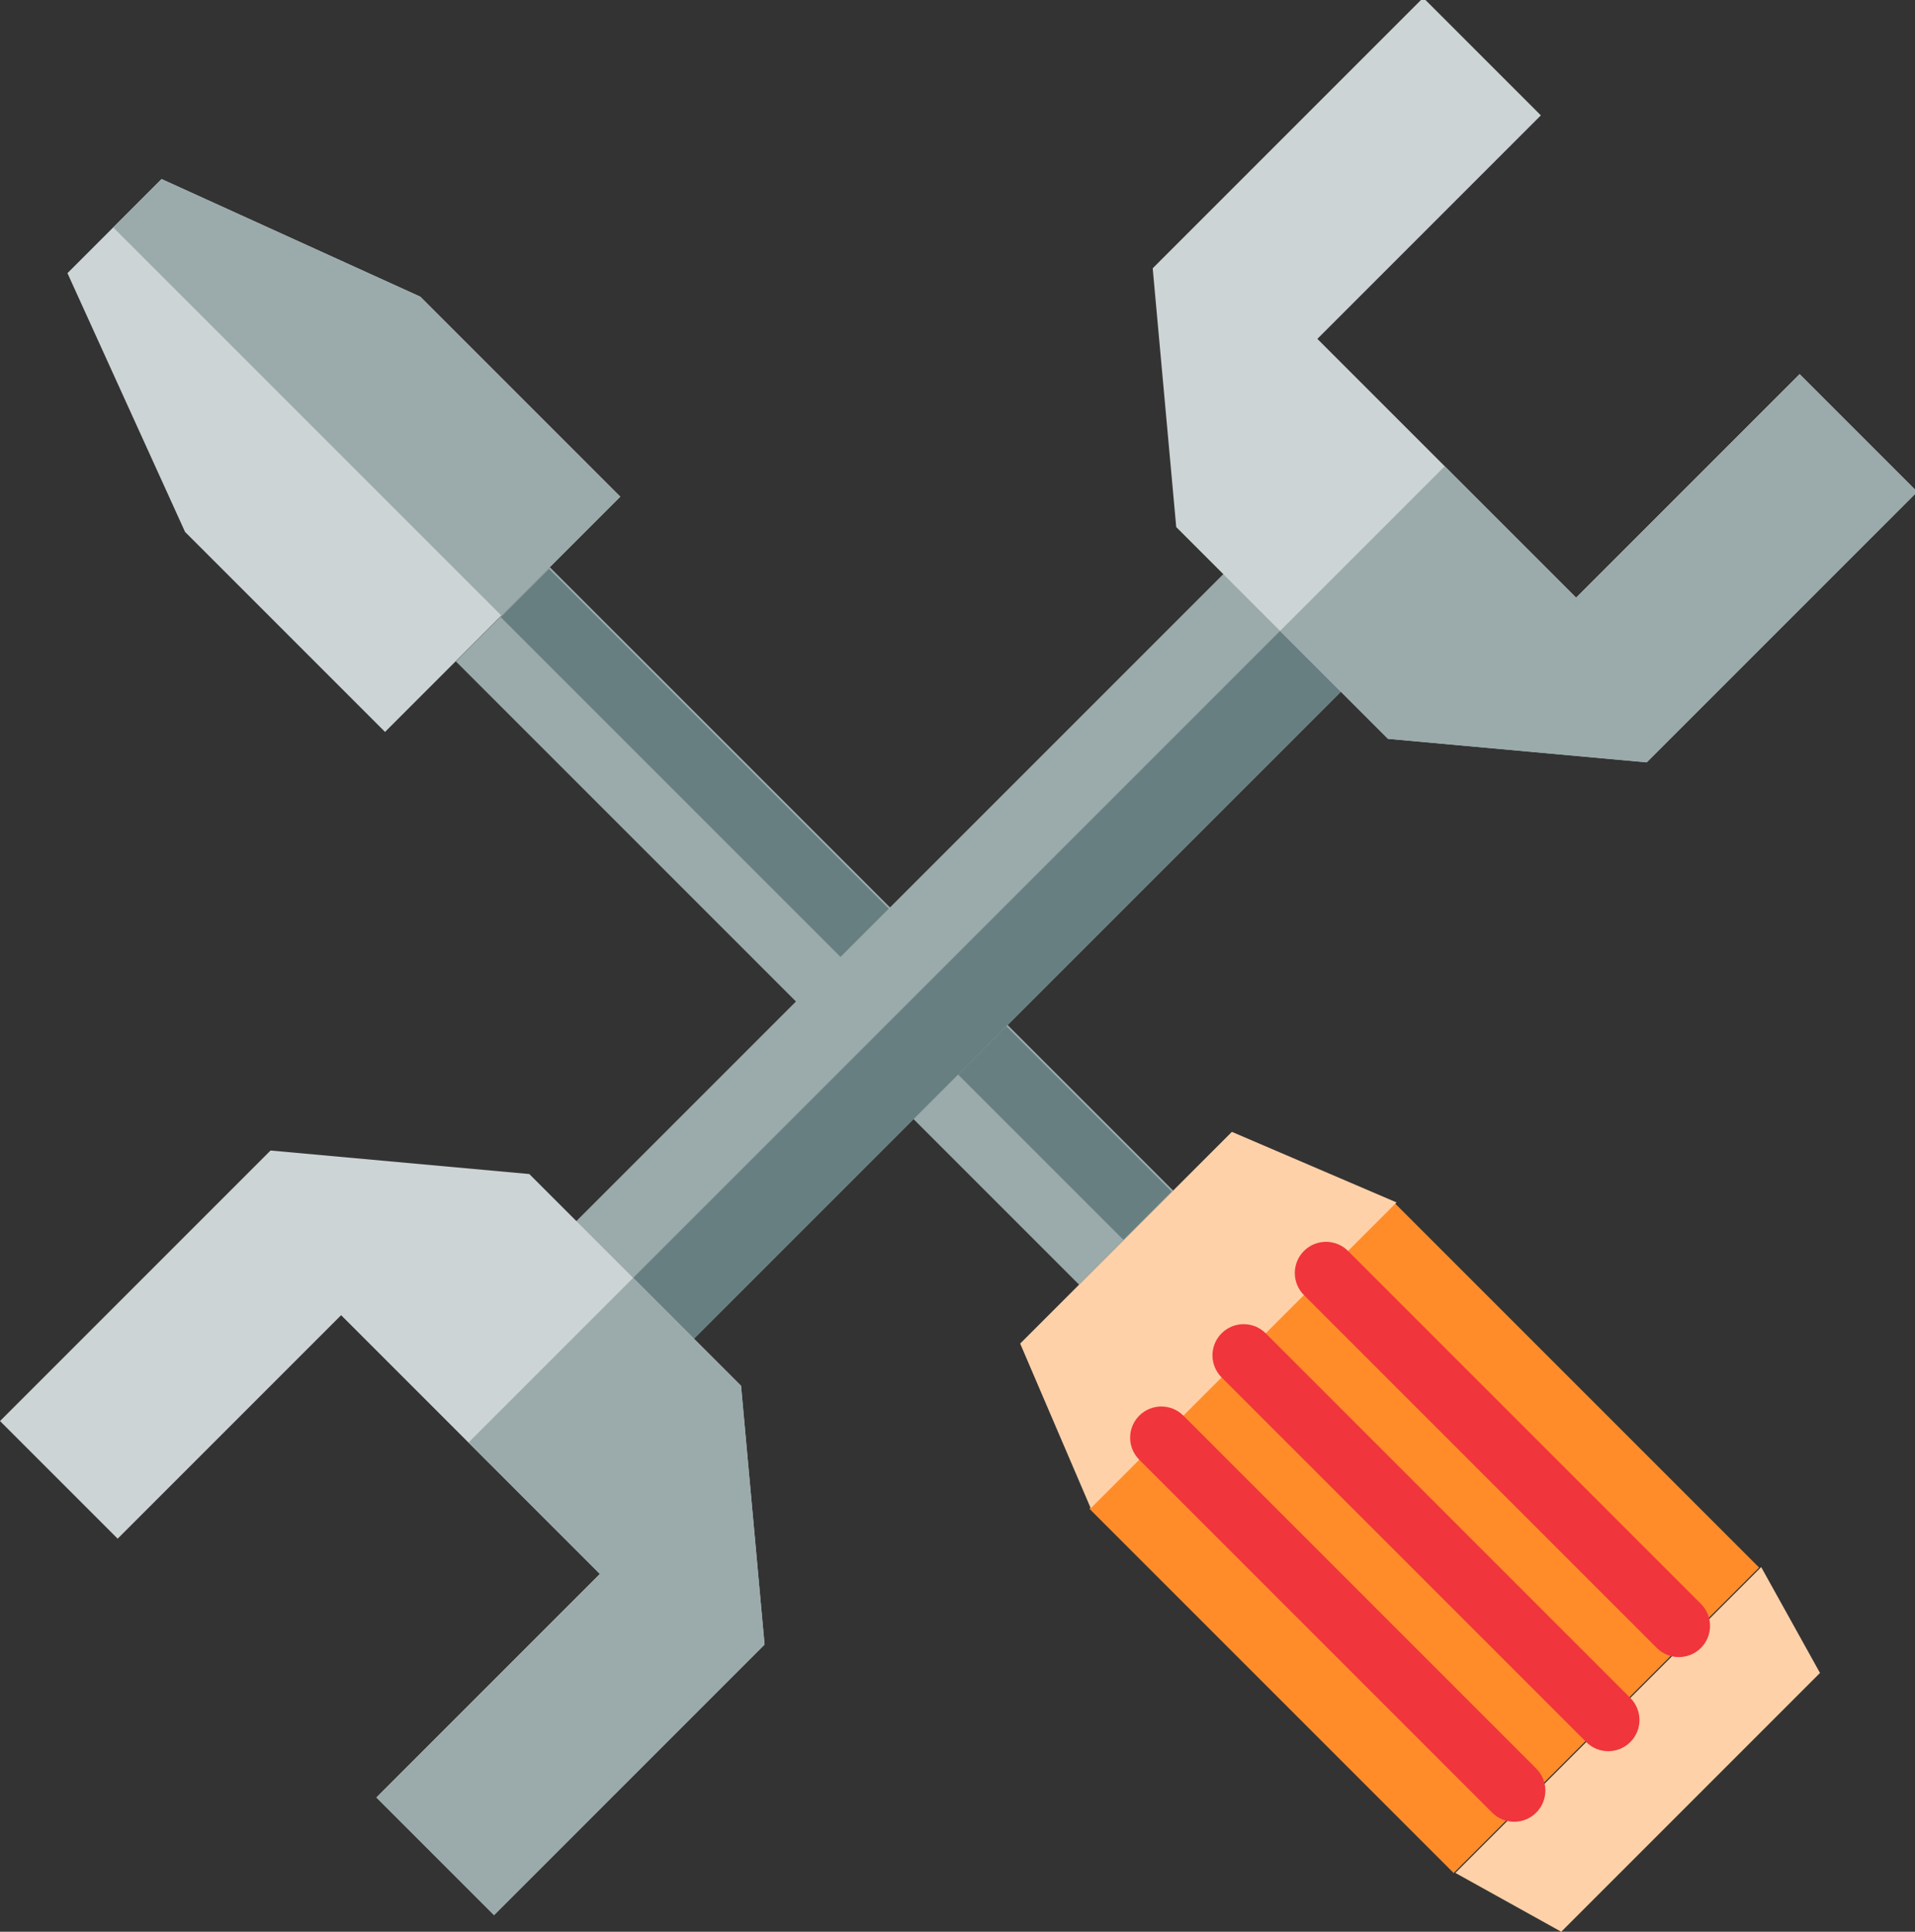 <?xml version="1.0" encoding="UTF-8" standalone="no"?>
<!-- Created with Inkscape (http://www.inkscape.org/) -->

<svg
   width="73.184mm"
   height="73.819mm"
   viewBox="0 0 73.184 73.819"
   version="1.1"
   id="svg5"
   inkscape:version="1.3.2 (091e20ef0f, 2023-11-25, custom)"
   sodipodi:docname="tools.svg"
   xmlns:inkscape="http://www.inkscape.org/namespaces/inkscape"
   xmlns:sodipodi="http://sodipodi.sourceforge.net/DTD/sodipodi-0.dtd"
   xmlns="http://www.w3.org/2000/svg"
   xmlns:svg="http://www.w3.org/2000/svg">
  <rect x="0" y="0" width="73.184" height="73.819" fill="#333333" stroke="none"/>
  <sodipodi:namedview
     id="namedview7"
     pagecolor="#ffffff"
     bordercolor="#666666"
     borderopacity="1.0"
     inkscape:pageshadow="2"
     inkscape:pageopacity="0.0"
     inkscape:pagecheckerboard="0"
     inkscape:document-units="mm"
     showgrid="false"
     inkscape:zoom="0.76164918"
     inkscape:cx="158.86579"
     inkscape:cy="29.54116"
     inkscape:window-width="1366"
     inkscape:window-height="734"
     inkscape:window-x="0"
     inkscape:window-y="0"
     inkscape:window-maximized="1"
     inkscape:current-layer="layer1"
     inkscape:showpageshadow="2"
     inkscape:deskcolor="#d1d1d1" />
  <defs
     id="defs2" />
  <g
     inkscape:label="Layer 1"
     inkscape:groupmode="layer"
     id="layer1"
     transform="translate(164.689,60.043)">
    <g
       id="g101"
       transform="matrix(0.149,0,0,0.149,-335.344,86.734)">
      <g
         id="g15">
        <rect
           x="85.682"
           y="298.538"
           style="fill:#3b67aa"
           width="340.637"
           height="31.347"
           id="rect9" />
        <polygon
           style="fill:#3b67aa"
           points="91.36,499.992 128.508,410.542 157.464,422.55 120.316,512 "
           id="polygon11" />
        <polygon
           style="fill:#3b67aa"
           points="420.592,499.992 383.444,410.542 354.488,422.55 391.637,512 "
           id="polygon13" />
      </g>
      <polygon
         style="fill:#0094e2"
         points="105.837,444.508 149.413,462.581 255.999,205.548 212.443,187.424 "
         id="polygon17" />
      <polygon
         style="fill:#3ebbfb"
         points="212.443,187.424 105.837,444.508 127.676,453.565 234.171,196.465 "
         id="polygon19" />
      <polygon
         style="fill:#0094e2"
         points="256,205.497 299.576,187.424 406.162,444.457 362.607,462.581 "
         id="polygon21" />
      <polygon
         style="fill:#3ebbfb"
         points="362.607,462.581 256,205.497 277.839,196.44 384.333,453.54 "
         id="polygon23" />
      <rect
         x="232.417"
         style="fill:#0094e2"
         width="47.177"
         height="144.206"
         id="rect25"
         y="0" />
      <rect
         x="232.417"
         style="fill:#3ebbfb"
         width="23.588"
         height="144.206"
         id="rect27"
         y="0" />
      <circle
         style="fill:#e0e0e0"
         cx="256"
         cy="144.206"
         r="72.788"
         id="circle29" />
      <path
         style="fill:#f1f1f1"
         d="m 256,71.421 c -40.199,0 -72.788,32.588 -72.788,72.788 0,40.2 32.588,72.788 72.788,72.788 z"
         id="path31" />
      <circle
         style="fill:#3b67aa"
         cx="256"
         cy="144.206"
         r="25.762"
         id="circle33" />
      <path
         style="fill:#0094e2"
         d="m 256,118.445 c -14.228,0 -25.762,11.535 -25.762,25.762 0,14.228 11.535,25.762 25.762,25.762 z"
         id="path35" />
      <g
         id="g37" />
      <g
         id="g39" />
      <g
         id="g41" />
      <g
         id="g43" />
      <g
         id="g45" />
      <g
         id="g47" />
      <g
         id="g49" />
      <g
         id="g51" />
      <g
         id="g53" />
      <g
         id="g55" />
      <g
         id="g57" />
      <g
         id="g59" />
      <g
         id="g61" />
      <g
         id="g63" />
      <g
         id="g65" />
    </g>
    <g
       id="g231"
       transform="matrix(-0.149,0,0,-0.149,-256.724,65.396)">
      <path
         style="fill:#2d64bc"
         d="m 401.874,511.994 c 17.334,-0.131 31.347,-14.218 31.347,-31.583 V 204.618 l -41.796,-10.449 z"
         id="path103" />
      <polygon
         style="fill:#e04c00"
         points="231.829,512 200.482,256 231.829,0 301.411,0 301.411,512 "
         id="polygon105" />
      <path
         style="fill:#ff8e00"
         d="M 62.027,6.468 41.129,263.314 62.027,512 v 0 c 17.446,0 31.588,-14.143 31.588,-31.589 V 38.603 Z"
         id="path107" />
      <g
         id="g113">
        <polygon
           style="fill:#ffba00"
           points="93.615,75.264 93.615,38.603 62.027,6.468 51.578,75.264 "
           id="polygon109" />
        <path
           style="fill:#ffba00"
           d="m 62.027,6.468 -31.59,32.135 v 441.809 c 0,17.446 14.143,31.589 31.589,31.589 V 6.468 Z"
           id="path111" />
      </g>
      <polygon
         style="fill:#2d64bc"
         points="481.564,242.705 481.564,31.588 450.217,31.588 450.217,59.034 401.874,59.034 401.874,90.381 450.217,90.381 450.217,242.705 "
         id="polygon115" />
      <rect
         x="162.252"
         style="fill:#ff7d3c"
         width="69.58"
         height="512"
         id="rect117"
         y="0" />
      <g
         id="g137">
        <rect
           x="218.907"
           y="445.127"
           style="fill:#ffb995"
           width="82.504"
           height="31.347"
           id="rect119" />
        <rect
           x="202.742"
           y="393.927"
           style="fill:#ffb995"
           width="98.67"
           height="31.347"
           id="rect121" />
        <rect
           x="218.907"
           y="342.727"
           style="fill:#ffb995"
           width="82.504"
           height="31.347"
           id="rect123" />
        <rect
           x="202.742"
           y="291.527"
           style="fill:#ffb995"
           width="98.67"
           height="31.347"
           id="rect125" />
        <rect
           x="218.907"
           y="240.327"
           style="fill:#ffb995"
           width="82.504"
           height="31.347"
           id="rect127" />
        <rect
           x="202.742"
           y="189.127"
           style="fill:#ffb995"
           width="98.67"
           height="31.347"
           id="rect129" />
        <rect
           x="218.907"
           y="137.927"
           style="fill:#ffb995"
           width="82.504"
           height="31.347"
           id="rect131" />
        <rect
           x="202.742"
           y="86.727"
           style="fill:#ffb995"
           width="98.67"
           height="31.347"
           id="rect133" />
        <rect
           x="218.907"
           y="35.527"
           style="fill:#ffb995"
           width="82.504"
           height="31.347"
           id="rect135" />
      </g>
      <polygon
         style="fill:#fde09c"
         points="30.437,75.264 62.027,75.264 62.027,6.468 30.437,38.603 "
         id="polygon139" />
      <path
         style="fill:#e04c00"
         d="M 51.578,423.412 62.027,512 v 0 c 17.446,0 31.588,-14.143 31.588,-31.589 v -46.55 z"
         id="path141" />
      <path
         style="fill:#ff7d3c"
         d="m 62.027,423.412 -31.589,10.449 v 46.55 c 0,17.446 14.143,31.589 31.589,31.589 z"
         id="path143" />
      <polygon
         style="fill:#9bd6ff"
         points="51.578,412.302 62.027,433.861 93.615,433.861 93.615,390.743 62.027,390.743 "
         id="polygon145" />
      <rect
         x="30.438"
         y="390.74"
         style="fill:#c4eaff"
         width="31.587"
         height="43.123"
         id="rect147" />
      <path
         style="fill:#6499f3"
         d="m 370.043,204.8 v 275.612 c 0,17.446 14.143,31.588 31.589,31.588 V 194.351 Z"
         id="path149" />
      <path
         style="fill:#9bd6ff"
         d="m 401.874,0.006 -10.449,204.612 h 41.796 V 31.588 C 433.22,14.224 419.207,0.137 401.874,0.006 Z"
         id="path151" />
      <path
         style="fill:#c4eaff"
         d="m 401.632,0 c -17.446,0 -31.589,14.143 -31.589,31.588 v 173.029 h 31.589 z"
         id="path153" />
      <g
         id="g155" />
      <g
         id="g157" />
      <g
         id="g159" />
      <g
         id="g161" />
      <g
         id="g163" />
      <g
         id="g165" />
      <g
         id="g167" />
      <g
         id="g169" />
      <g
         id="g171" />
      <g
         id="g173" />
      <g
         id="g175" />
      <g
         id="g177" />
      <g
         id="g179" />
      <g
         id="g181" />
      <g
         id="g183" />
    </g>
    <g
       id="g1069"
       transform="rotate(-90,-72.095,121.769)">
      <polygon
         style="fill:#cdd4d5"
         points="457.5,51.563 427.332,117.931 376.047,169.216 315.712,108.881 366.997,57.596 433.366,27.428 "
         id="polygon233"
         transform="matrix(0.149,0,0,0.149,34.707,27.666)" />
      <g
         id="g239"
         transform="matrix(0.149,0,0,0.149,34.707,27.666)">
        <rect
           x="248.868"
           y="105.928"
           transform="matrix(-0.707,-0.707,0.707,-0.707,299.131,561.875)"
           style="fill:#9baaab"
           width="34.131"
           height="226.115"
           id="rect235" />
        <polygon
           style="fill:#9baaab"
           points="427.332,117.931 457.5,51.563 445.104,39.166 345.55,138.72 376.047,169.216 "
           id="polygon237" />
      </g>
      <rect
         x="95.067"
         y="-26.744"
         transform="rotate(45)"
         style="fill:#687f82;stroke-width:0.149"
         width="2.609"
         height="33.652"
         id="rect241" />
      <rect
         x="-103.391"
         y="-32.941"
         transform="rotate(-135)"
         style="fill:#ff8c29;stroke-width:0.149"
         width="16.508"
         height="19.683"
         id="rect243" />
      <g
         id="g249"
         transform="matrix(0.149,0,0,0.149,34.707,27.666)">
        <polygon
           style="fill:#ffd1a9"
           points="74.37,476.928 8,410.559 23.084,383.408 101.52,461.844 "
           id="polygon245" />
        <polygon
           style="fill:#ffd1a9"
           points="158.84,271.787 213.141,326.089 195.041,368.324 116.605,289.888 "
           id="polygon247" />
      </g>
      <g
         id="g257"
         transform="matrix(0.149,0,0,0.149,34.707,27.666)">
        <path
           style="fill:#f0353d"
           d="m 62.303,430.625 c -2.047,0 -4.095,-0.782 -5.656,-2.343 -3.124,-3.124 -3.124,-8.189 0,-11.313 l 93.52,-93.52 c 3.124,-3.124 8.189,-3.124 11.312,0 3.124,3.124 3.124,8.189 0,11.312 l -93.52,93.52 c -1.562,1.563 -3.61,2.344 -5.656,2.344 z"
           id="path251" />
        <path
           style="fill:#f0353d"
           d="m 86.436,448.726 c -2.048,0 -4.095,-0.782 -5.656,-2.343 -3.124,-3.124 -3.124,-8.189 0,-11.313 l 90.503,-90.503 c 3.124,-3.124 8.189,-3.124 11.312,0 3.124,3.124 3.124,8.189 0,11.313 l -90.503,90.503 c -1.561,1.562 -3.608,2.343 -5.656,2.343 z"
           id="path253" />
        <path
           style="fill:#f0353d"
           d="m 44.203,406.491 c -2.047,0 -4.095,-0.781 -5.656,-2.343 -3.124,-3.124 -3.124,-8.189 0,-11.312 l 90.502,-90.503 c 3.124,-3.124 8.189,-3.124 11.313,0 3.124,3.124 3.124,8.189 0,11.312 l -90.503,90.503 c -1.562,1.561 -3.61,2.343 -5.656,2.343 z"
           id="path255" />
      </g>
      <polygon
         style="fill:#9baaab"
         points="273.218,240.917 181.206,148.905 151.039,179.073 243.05,271.084 335.062,363.096 365.23,332.928 "
         id="polygon259"
         transform="matrix(0.149,0,0,0.149,34.707,27.666)" />
      <polygon
         style="fill:#687f82"
         points="243.05,271.084 335.062,363.096 350.661,347.497 166.638,163.474 151.039,179.073 "
         id="polygon261"
         transform="matrix(0.149,0,0,0.149,34.707,27.666)" />
      <g
         id="g267"
         transform="matrix(0.149,0,0,0.149,34.707,27.666)">
        <polygon
           style="fill:#cdd4d5"
           points="42.435,106.67 12.267,136.838 81.653,206.224 148.021,200.19 175.173,173.039 202.324,145.888 208.357,79.519 138.971,10.133 108.804,40.301 166.123,97.62 132.938,130.804 99.754,163.989 "
           id="polygon263" />
        <polygon
           style="fill:#cdd4d5"
           points="407.464,471.699 377.297,501.868 307.911,432.482 313.945,366.113 341.096,338.962 368.247,311.811 434.616,305.777 504.002,375.163 473.834,405.331 416.514,348.012 383.331,381.197 350.146,414.381 "
           id="polygon265" />
      </g>
      <g
         id="g273"
         transform="matrix(0.149,0,0,0.149,34.707,27.666)">
        <polygon
           style="fill:#9baaab"
           points="175.689,172.524 133.454,130.289 132.938,130.804 99.754,163.989 42.435,106.67 12.267,136.838 81.653,206.224 148.021,200.19 175.173,173.039 "
           id="polygon269" />
        <polygon
           style="fill:#9baaab"
           points="407.464,471.699 350.146,414.381 383.331,381.197 383.846,380.681 341.611,338.446 341.096,338.962 313.945,366.113 307.911,432.482 377.297,501.868 "
           id="polygon271" />
      </g>
    </g>
    <g
       id="g277"
       transform="matrix(0.149,0,0,0.149,34.707,27.666)" />
    <g
       id="g279"
       transform="matrix(0.149,0,0,0.149,34.707,27.666)" />
    <g
       id="g281"
       transform="matrix(0.149,0,0,0.149,34.707,27.666)" />
    <g
       id="g283"
       transform="matrix(0.149,0,0,0.149,34.707,27.666)" />
    <g
       id="g285"
       transform="matrix(0.149,0,0,0.149,34.707,27.666)" />
    <g
       id="g287"
       transform="matrix(0.149,0,0,0.149,34.707,27.666)" />
    <g
       id="g289"
       transform="matrix(0.149,0,0,0.149,34.707,27.666)" />
    <g
       id="g291"
       transform="matrix(0.149,0,0,0.149,34.707,27.666)" />
    <g
       id="g293"
       transform="matrix(0.149,0,0,0.149,34.707,27.666)" />
    <g
       id="g295"
       transform="matrix(0.149,0,0,0.149,34.707,27.666)" />
    <g
       id="g297"
       transform="matrix(0.149,0,0,0.149,34.707,27.666)" />
    <g
       id="g299"
       transform="matrix(0.149,0,0,0.149,34.707,27.666)" />
    <g
       id="g301"
       transform="matrix(0.149,0,0,0.149,34.707,27.666)" />
    <g
       id="g303"
       transform="matrix(0.149,0,0,0.149,34.707,27.666)" />
    <g
       id="g305"
       transform="matrix(0.149,0,0,0.149,34.707,27.666)" />
  </g>
</svg>
